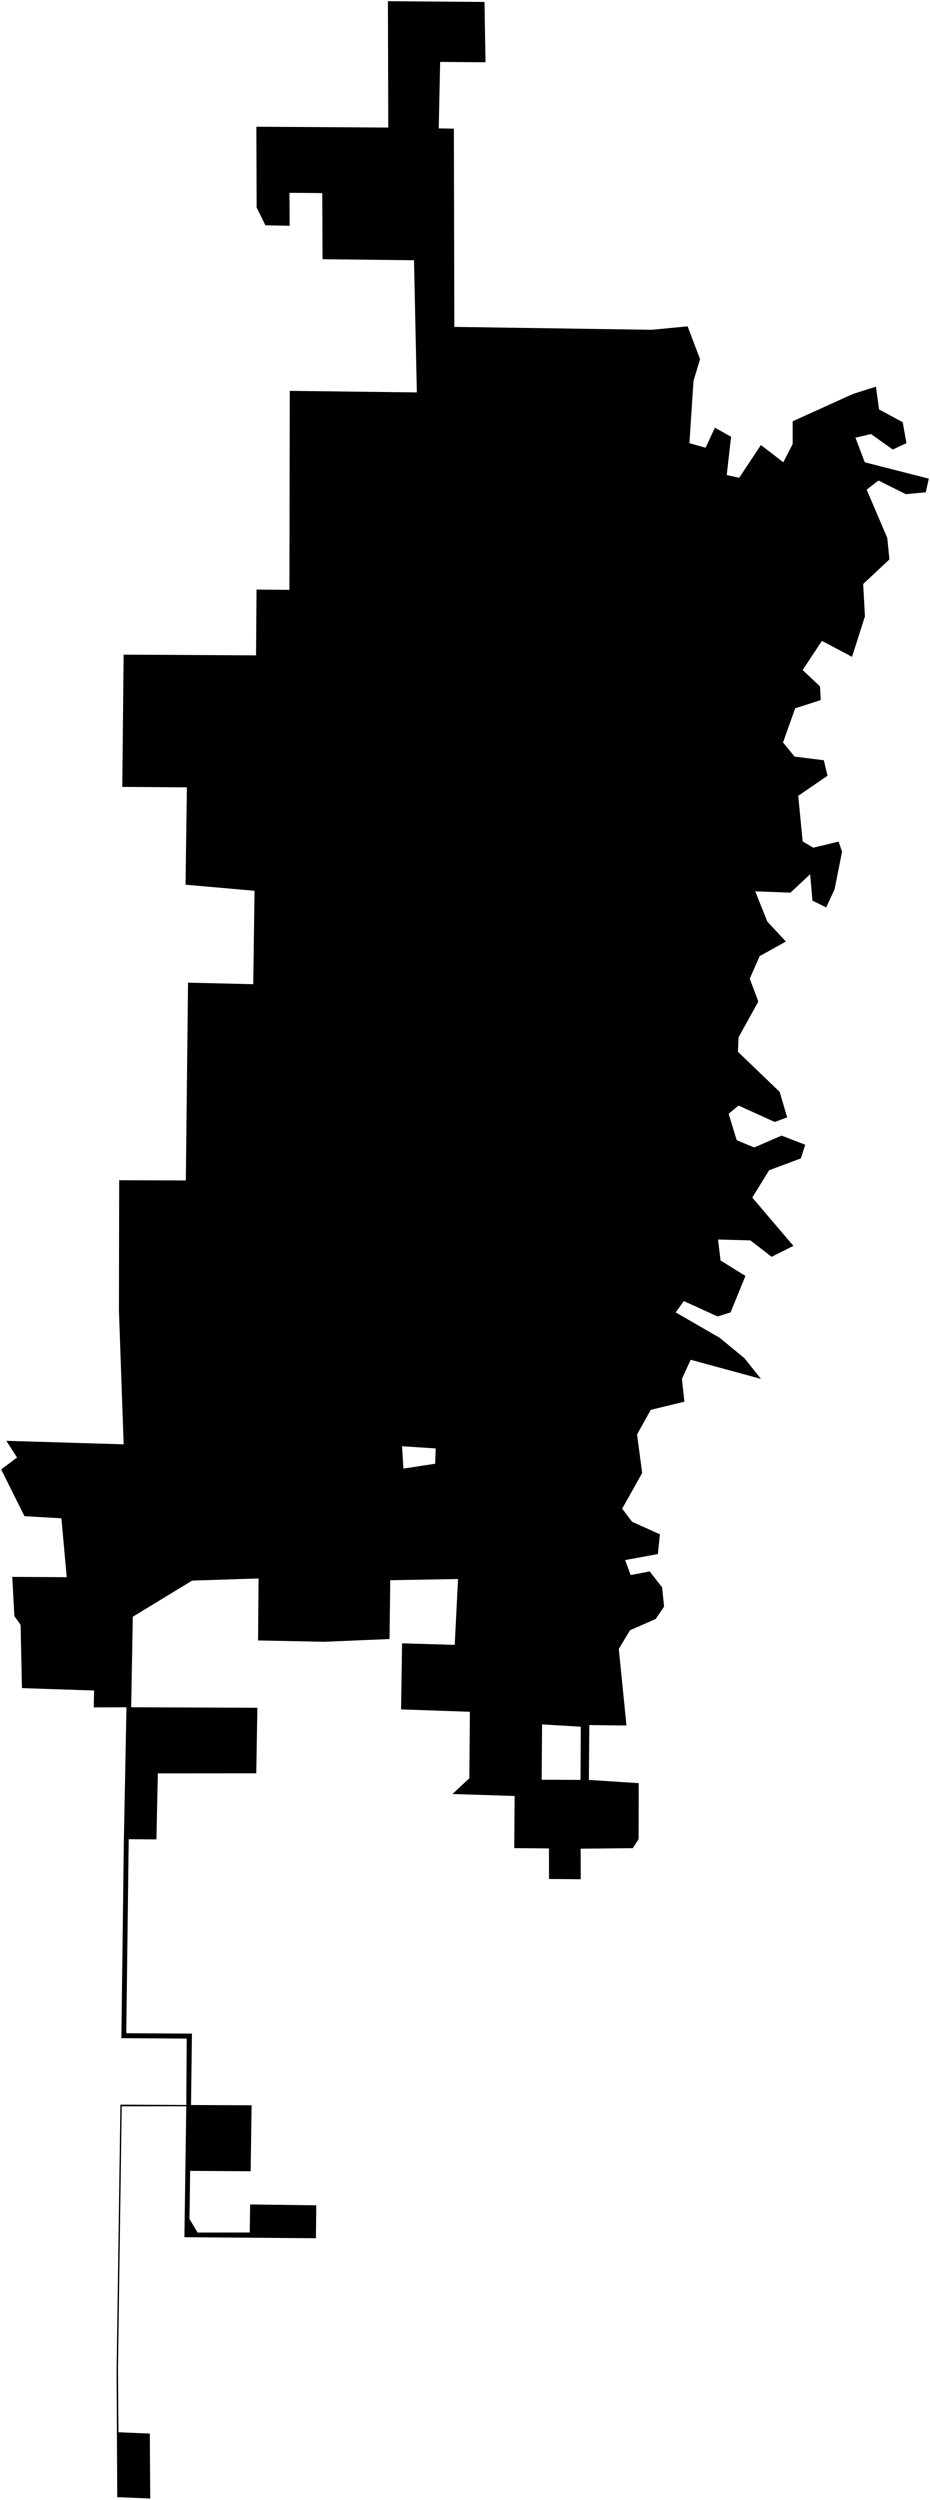 <?xml version="1.0"?>
<svg xmlns="http://www.w3.org/2000/svg" version="1.2" baseProfile="tiny" width="800" height="2149" viewBox="0 0 800 2149" stroke-linecap="round" stroke-linejoin="round">
<g id="CityBoundaries">
<path d="M 591.506 280.539 602.186 308.775 596.543 327.51 593.049 380.966 606.956 384.882 614.979 367.651 628.886 375.498 625.139 408.379 635.848 410.744 654.556 382.553 673.825 397.424 681.846 381.758 681.842 362.177 733.716 338.667 753.503 332.394 756.184 351.974 776.513 362.932 779.73 380.945 767.964 386.432 749.239 373.124 735.868 376.262 743.898 397.406 799 411.483 796.331 423.233 779.213 424.807 755.672 413.067 745.511 420.903 763.265 462.479 765.102 480.853 742.515 502.033 744.033 529.829 732.925 564.656 707.022 550.933 690.441 576.001 705.426 590.096 705.964 601.836 684.024 608.898 673.566 638.225 683.496 650.41 708.653 653.537 711.862 666.856 686.639 684.136 690.469 723.25 699.571 728.731 721.406 723.462 724.342 732.194 717.937 764.403 710.714 780.062 698.869 774.214 696.905 751.524 679.985 767.38 649.65 766.233 660.056 792.228 676.031 809.41 653.442 821.937 644.957 841.323 652.312 860.982 635.339 891.656 634.811 904.194 670.697 938.646 677.123 960.56 666.411 964.494 635.343 950.399 626.774 957.449 633.738 980.162 648.737 986.427 672.304 976.241 692.666 984.07 688.919 995.819 661.596 1006.006 647.135 1029.505 682.499 1071.012 663.749 1080.414 645.531 1066.318 617.672 1065.537 619.816 1083.551 641.248 1096.865 628.439 1128.235 617.272 1131.682 588.246 1118.484 581.237 1128.188 619.057 1150.025 640.343 1167.521 654.589 1185.37 594.096 1168.917 586.593 1185.365 588.736 1204.946 559.789 1211.993 547.996 1233.139 552.408 1266.255 535.208 1296.917 543.751 1308.197 567.685 1318.961 565.893 1335.942 537.699 1341.123 542.506 1354.008 558.88 1350.854 569.542 1364.562 571.262 1381.112 564.044 1391.771 541.963 1401.441 532.304 1417.473 538.894 1483.344 506.948 1482.939 506.561 1530.105 549.426 1532.886 549.339 1580.914 544.339 1588.777 499.478 1589.223 499.525 1615.492 472.262 1615.265 472.233 1589.004 442.349 1588.735 442.693 1543.902 389.202 1542.218 403.739 1528.683 404.195 1471.53 344.997 1469.469 345.873 1412.677 391.165 1414.01 394.009 1357.399 335.704 1358.416 335.071 1408.997 278.57 1411.369 221.987 1410.202 222.416 1356.934 165.305 1358.75 114.235 1389.828 112.847 1467.649 221.393 1468.075 220.446 1524.428 135.779 1524.491 134.558 1581.251 110.72 1581.083 108.621 1747.878 165.116 1748.176 164.328 1809.573 216.441 1809.804 215.601 1866.518 163.582 1866.192 162.976 1907.468 169.996 1919.224 214.822 1919.166 215.183 1895.051 272.057 1895.788 271.756 1924.094 158.627 1923.214 160.237 1810.657 104.71 1810.697 101.485 2036.444 101.888 2090.887 128.879 2092.03 129.23 2147.843 100.86 2146.69 100.285 2038.675 103.584 1809.223 160.249 1809.545 160.604 1752.464 104.403 1752.08 106.522 1583.569 108.793 1467.66 80.655 1467.759 80.919 1453.238 18.878 1451.19 17.72 1396.737 12.374 1389.274 10.534 1355.56 57.392 1355.812 52.82 1305.201 21.029 1303.388 1 1263.195 14.661 1252.962 5.436 1238.6 106.378 1241.605 102.312 1126.801 102.526 1014.578 159.861 1014.784 161.749 844.743 217.855 846.06 218.946 765.763 159.615 760.55 160.753 676.87 105.193 676.455 106.345 562.761 220.255 563.389 220.675 506.816 248.968 507.075 249.258 336.008 358.575 337.347 356.129 223.728 277.456 222.829 277.212 165.988 249.017 165.746 249.169 194.108 228.297 193.666 220.756 178.371 220.536 108.944 333.981 109.651 333.698 1 416.776 1.688 417.635 53.53 378.613 53.237 377.412 110.374 390.433 110.6 390.817 281.018 560.741 283.505 591.506 280.539 Z M 374.365 1258.285 374.79 1245.158 345.821 1243.246 347.069 1262.46 374.365 1258.285 Z M 466.302 1482.371 465.944 1529.945 499.374 1530.08 499.573 1484.37 466.302 1482.371 Z"/>
</g>
</svg>